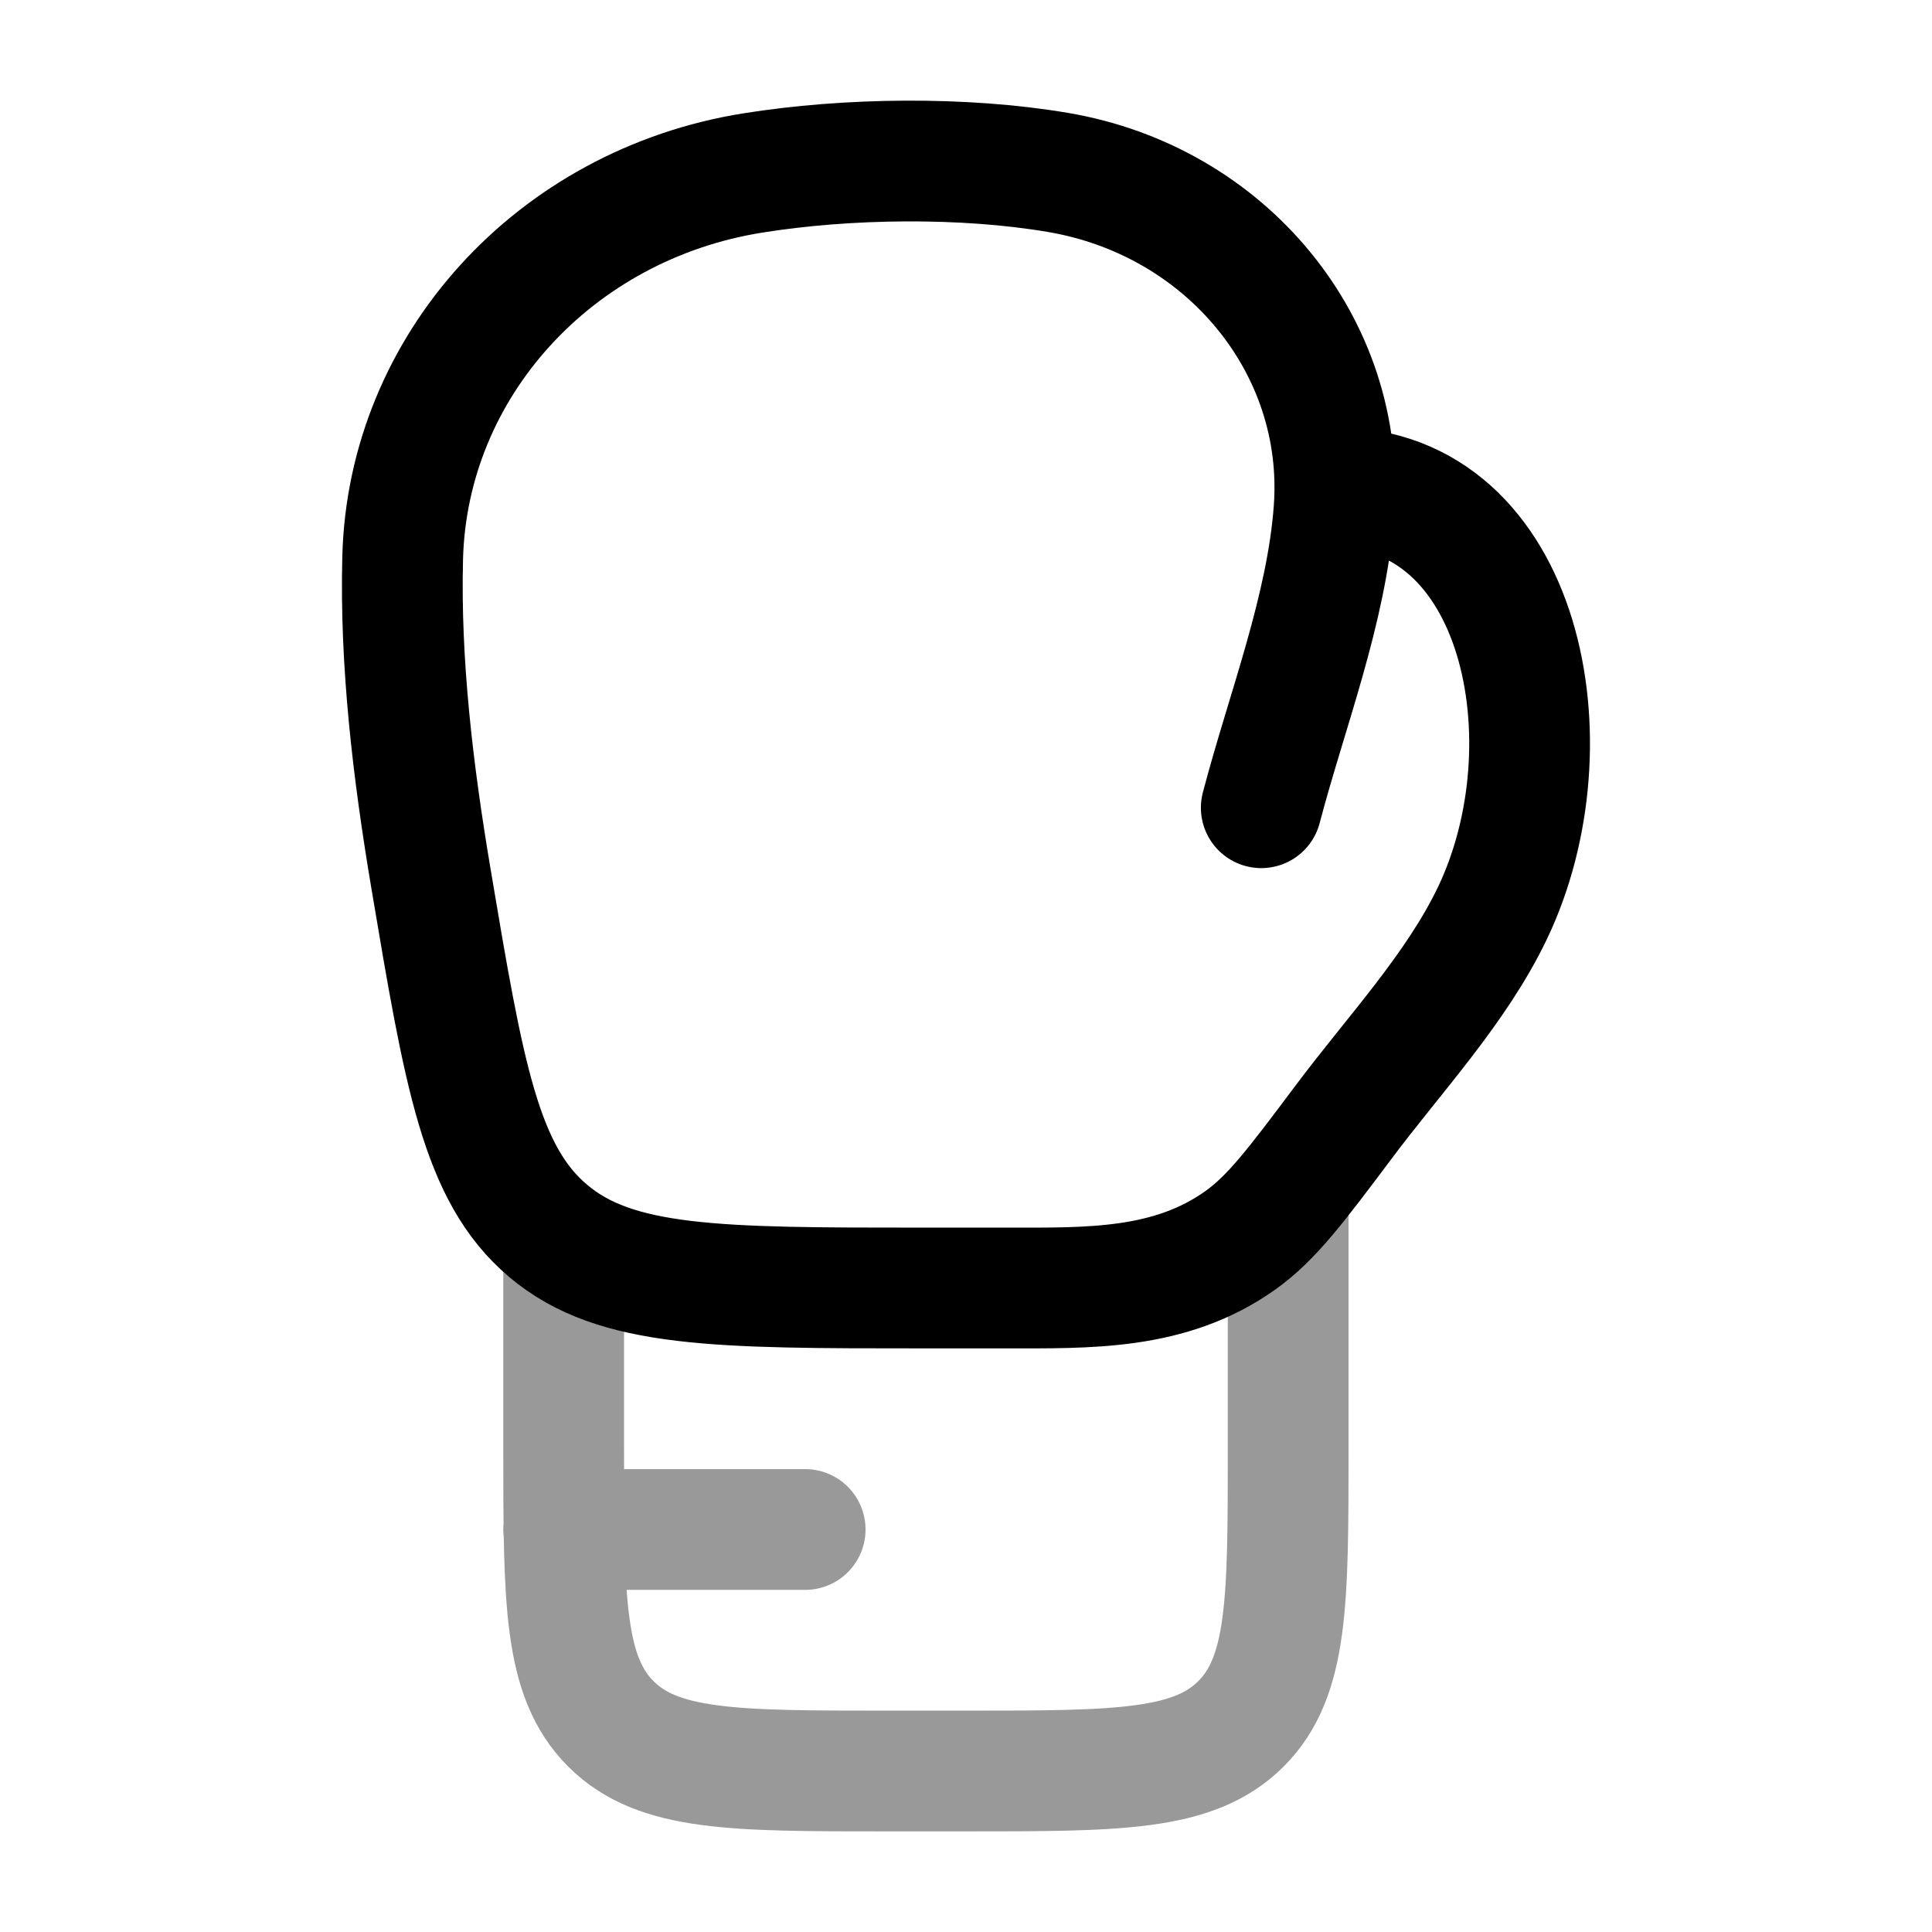 <svg width="24" height="24" viewBox="0 0 24 24" fill="none" xmlns="http://www.w3.org/2000/svg">
<path d="M16.582 6.057C18.917 6.057 19.544 9.244 18.54 11.342C18.091 12.281 17.314 13.105 16.693 13.936C16.096 14.732 15.798 15.13 15.406 15.409C14.532 16.03 13.52 16 12.488 16H11.456C8.917 16 7.648 16 6.809 15.29C5.97 14.581 5.765 13.36 5.354 10.917C5.128 9.574 4.969 8.232 5.002 6.931C5.063 4.549 6.887 2.543 9.35 2.149C10.524 1.961 11.969 1.943 13.143 2.142C15.24 2.498 16.719 4.304 16.572 6.331C16.483 7.567 15.981 8.84 15.668 10.034" stroke="currentColor" stroke-width="1.5" stroke-linecap="round"/>
<path opacity="0.4" d="M7.002 15.5V18C7.002 19.886 7.002 20.828 7.588 21.414C8.174 22 9.116 22 11.002 22H12.002C13.887 22 14.83 22 15.416 21.414C16.002 20.828 16.002 19.886 16.002 18V15M7.002 19H10.002" stroke="currentColor" stroke-width="1.5" stroke-linecap="round" stroke-linejoin="round"/>
</svg>

